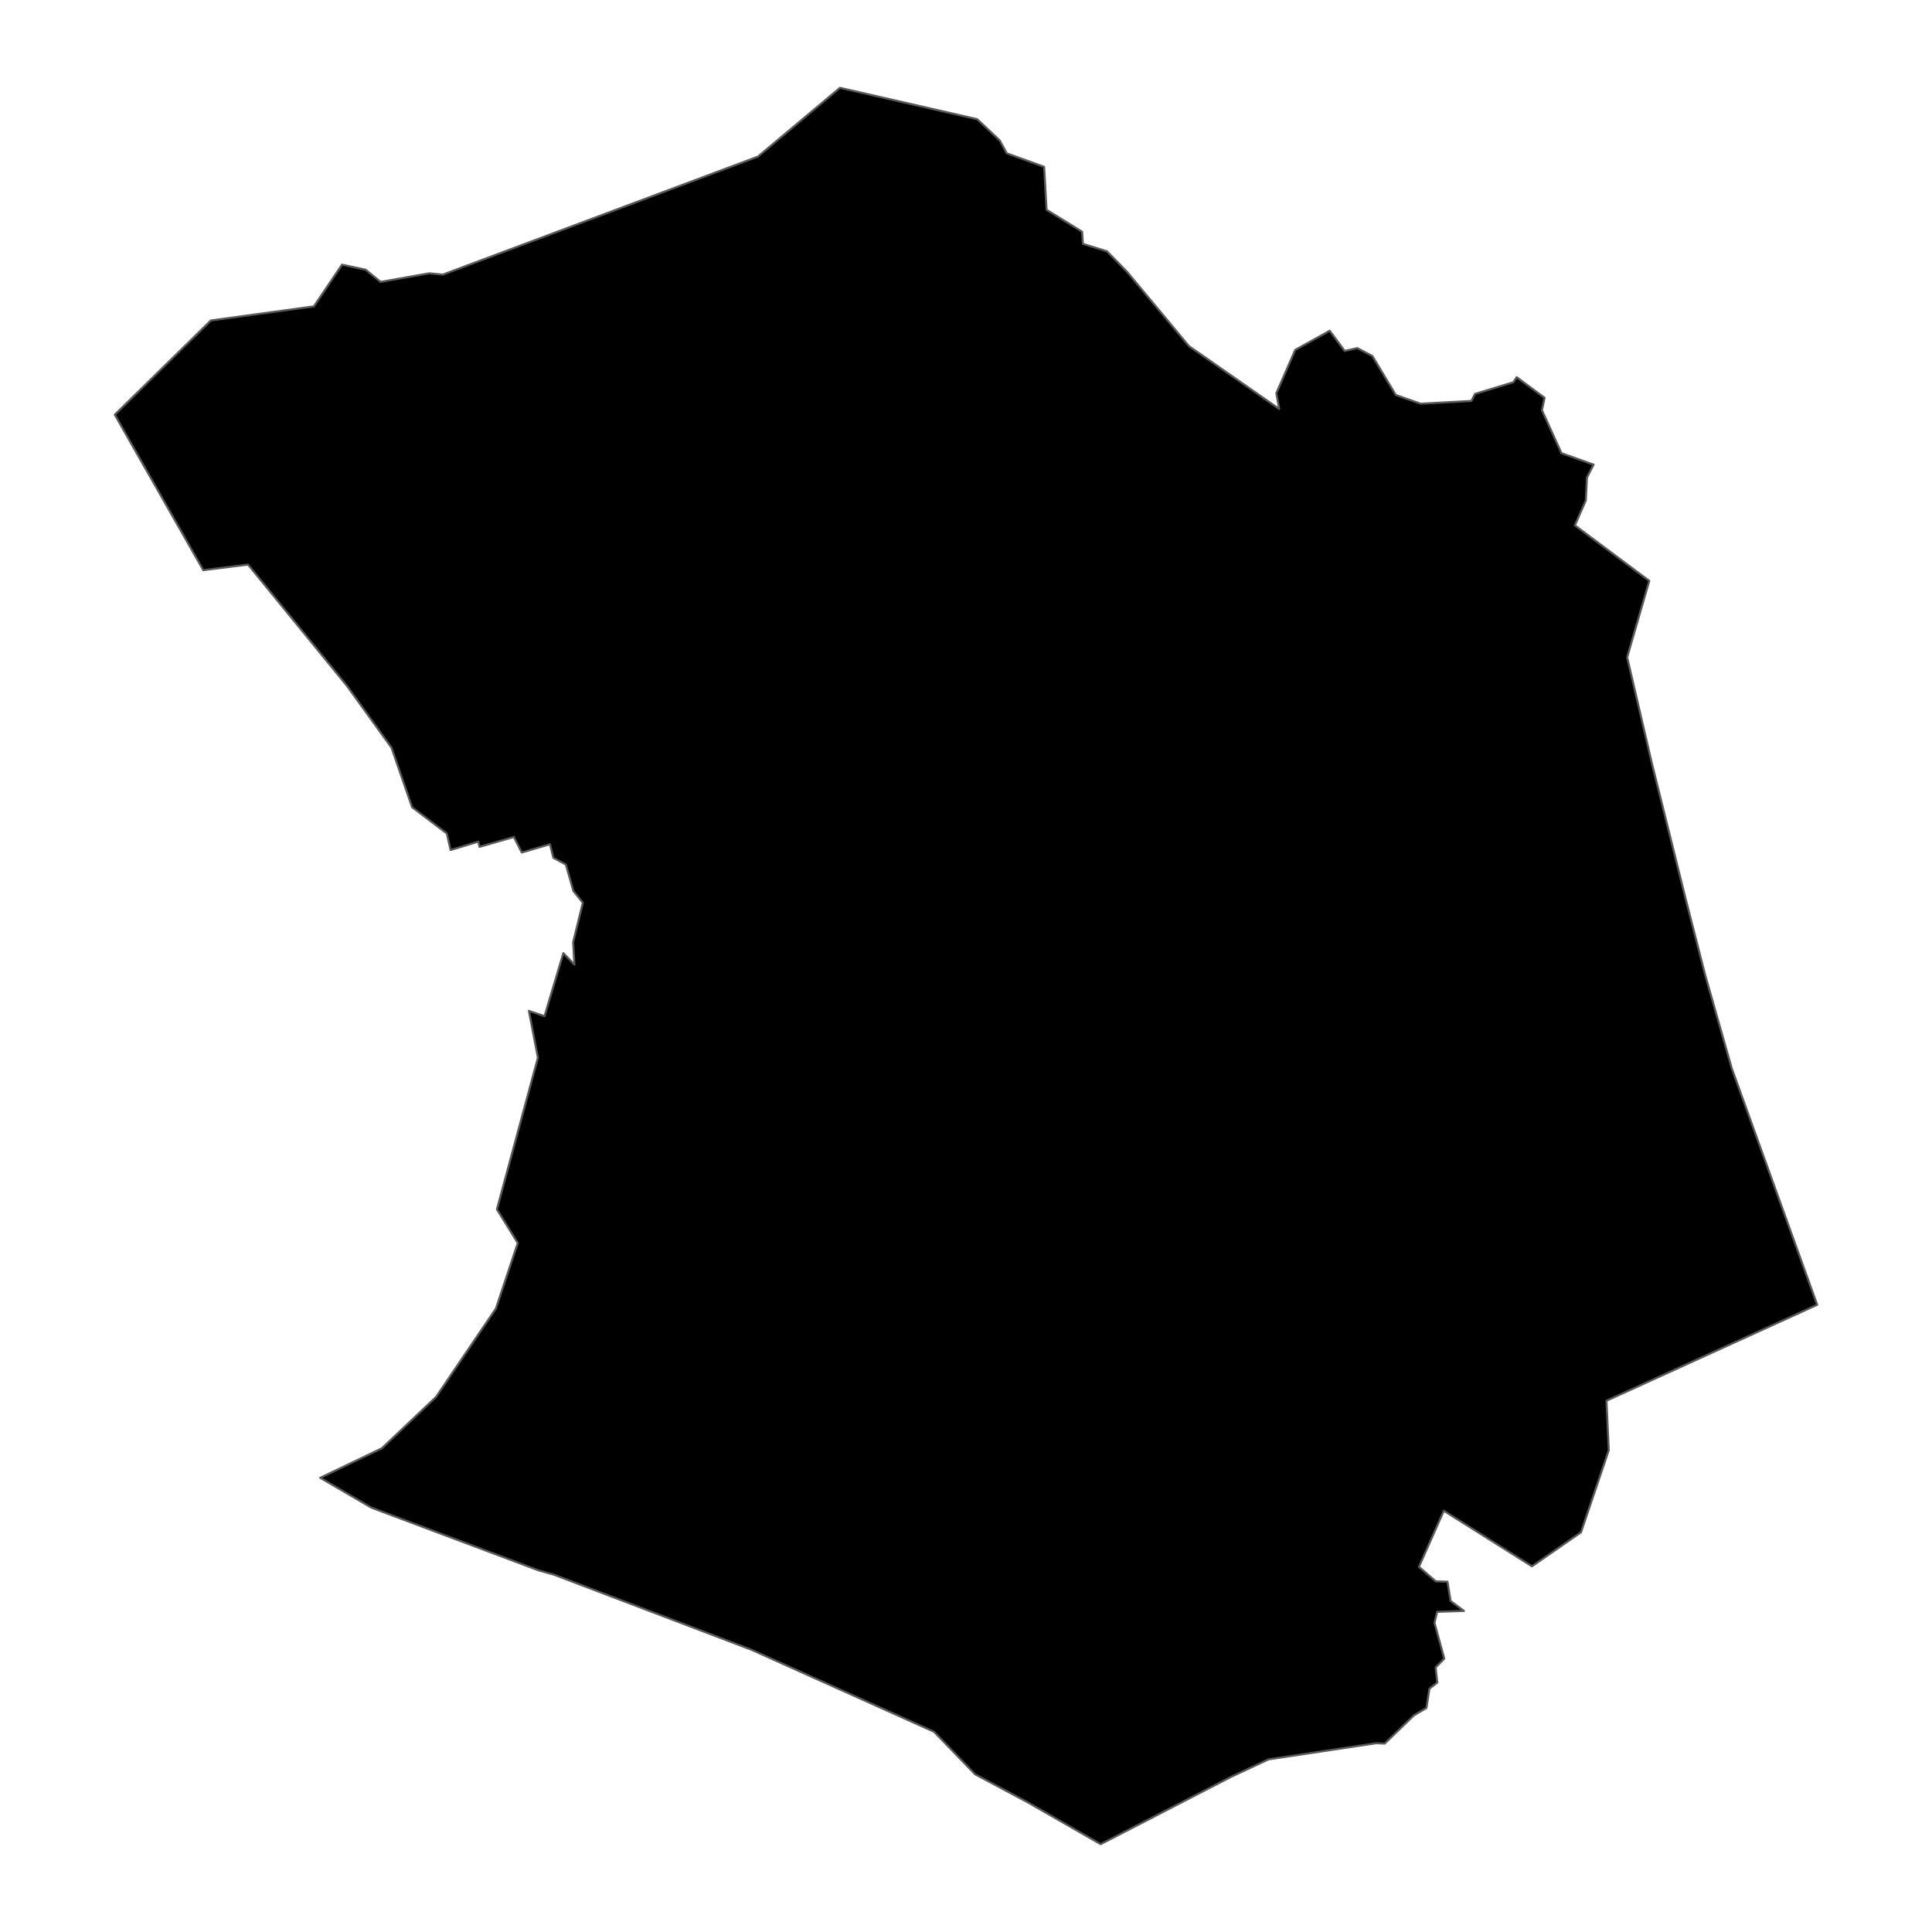<?xml version='1.0' encoding='UTF-8' ?>
<svg xmlns='http://www.w3.org/2000/svg' xmlns:xlink='http://www.w3.org/1999/xlink' class='svglite' width='1008.00pt' height='1008.00pt' viewBox='0 0 1008.00 1008.00'>
<defs>
  <style type='text/css'><![CDATA[
    .svglite line, .svglite polyline, .svglite polygon, .svglite path, .svglite rect, .svglite circle {
      fill: none;
      stroke: #000000;
      stroke-linecap: round;
      stroke-linejoin: round;
      stroke-miterlimit: 10.00;
    }
    .svglite text {
      white-space: pre;
    }
  ]]></style>
</defs>
<rect width='100%' height='100%' style='stroke: none; fill: none;'/>
<defs>
  <clipPath id='cpMC4wMHwxMDA4LjAwfDAuMDB8MTAwOC4wMA=='>
    <rect x='0.00' y='0.00' width='1008.00' height='1008.00' />
  </clipPath>
</defs>
<g clip-path='url(#cpMC4wMHwxMDA4LjAwfDAuMDB8MTAwOC4wMA==)'>
</g>
<defs>
  <clipPath id='cpMTUuNDh8OTkyLjUyfDAuMDB8MTAwOC4wMA=='>
    <rect x='15.48' y='0.00' width='977.04' height='1008.00' />
  </clipPath>
</defs>
<g clip-path='url(#cpMTUuNDh8OTkyLjUyfDAuMDB8MTAwOC4wMA==)'>
<path d='M 59.89 216.36 L 110.01 167.20 L 163.78 159.84 L 178.44 138.08 L 190.82 140.73 L 198.55 147.08 L 223.97 142.59 L 231.01 143.28 L 395.43 81.70 L 438.23 45.82 L 509.85 62.19 L 521.60 73.27 L 525.26 79.99 L 544.76 87.03 L 546.03 109.44 L 564.58 120.90 L 565.00 127.24 L 577.54 131.11 L 588.01 141.79 L 620.31 180.57 L 667.42 213.37 L 665.91 205.17 L 675.75 182.56 L 693.76 172.56 L 701.59 183.12 L 708.15 181.61 L 716.04 185.77 L 728.24 206.07 L 741.23 210.63 L 767.68 209.19 L 769.57 205.50 L 789.58 199.43 L 791.31 196.78 L 805.86 207.54 L 804.50 214.04 L 814.68 236.44 L 831.44 242.41 L 827.96 249.18 L 827.38 261.11 L 821.67 274.11 L 860.49 303.05 L 848.95 342.94 L 861.84 398.19 L 879.09 467.45 L 889.73 508.97 L 903.56 557.47 L 948.11 680.76 L 838.16 730.82 L 839.35 756.65 L 824.87 799.47 L 799.28 817.21 L 753.30 788.24 L 740.32 817.47 L 749.13 825.07 L 755.20 825.23 L 756.84 835.27 L 763.82 840.49 L 749.82 840.95 L 748.42 846.67 L 753.55 865.36 L 749.03 869.98 L 749.89 877.87 L 745.77 881.07 L 744.25 891.09 L 737.71 894.98 L 722.43 909.71 L 717.97 909.51 L 661.86 917.93 L 642.35 927.03 L 574.26 962.18 L 536.01 940.25 L 508.75 925.72 L 487.35 903.55 L 392.20 860.80 L 289.08 821.60 L 280.72 819.24 L 193.73 786.59 L 167.07 771.03 L 199.21 755.64 L 227.50 728.85 L 258.76 682.66 L 270.14 648.53 L 259.26 630.96 L 280.65 551.84 L 275.94 527.41 L 284.10 530.16 L 293.92 497.28 L 299.69 503.28 L 299.03 491.55 L 304.09 470.98 L 299.16 464.89 L 295.22 451.07 L 288.70 447.55 L 286.94 440.47 L 272.23 444.79 L 268.10 436.69 L 250.16 441.85 L 249.56 439.13 L 235.08 443.49 L 233.11 434.86 L 215.01 421.16 L 204.26 390.10 L 181.02 357.85 L 129.41 294.56 L 106.06 297.48 L 59.89 216.36 Z' style='fill-rule: evenodd; fill: #000000; stroke-width: 1.07; stroke: #595959; stroke-linecap: butt;' />
</g>
<g clip-path='url(#cpMC4wMHwxMDA4LjAwfDAuMDB8MTAwOC4wMA==)'>
</g>
</svg>
